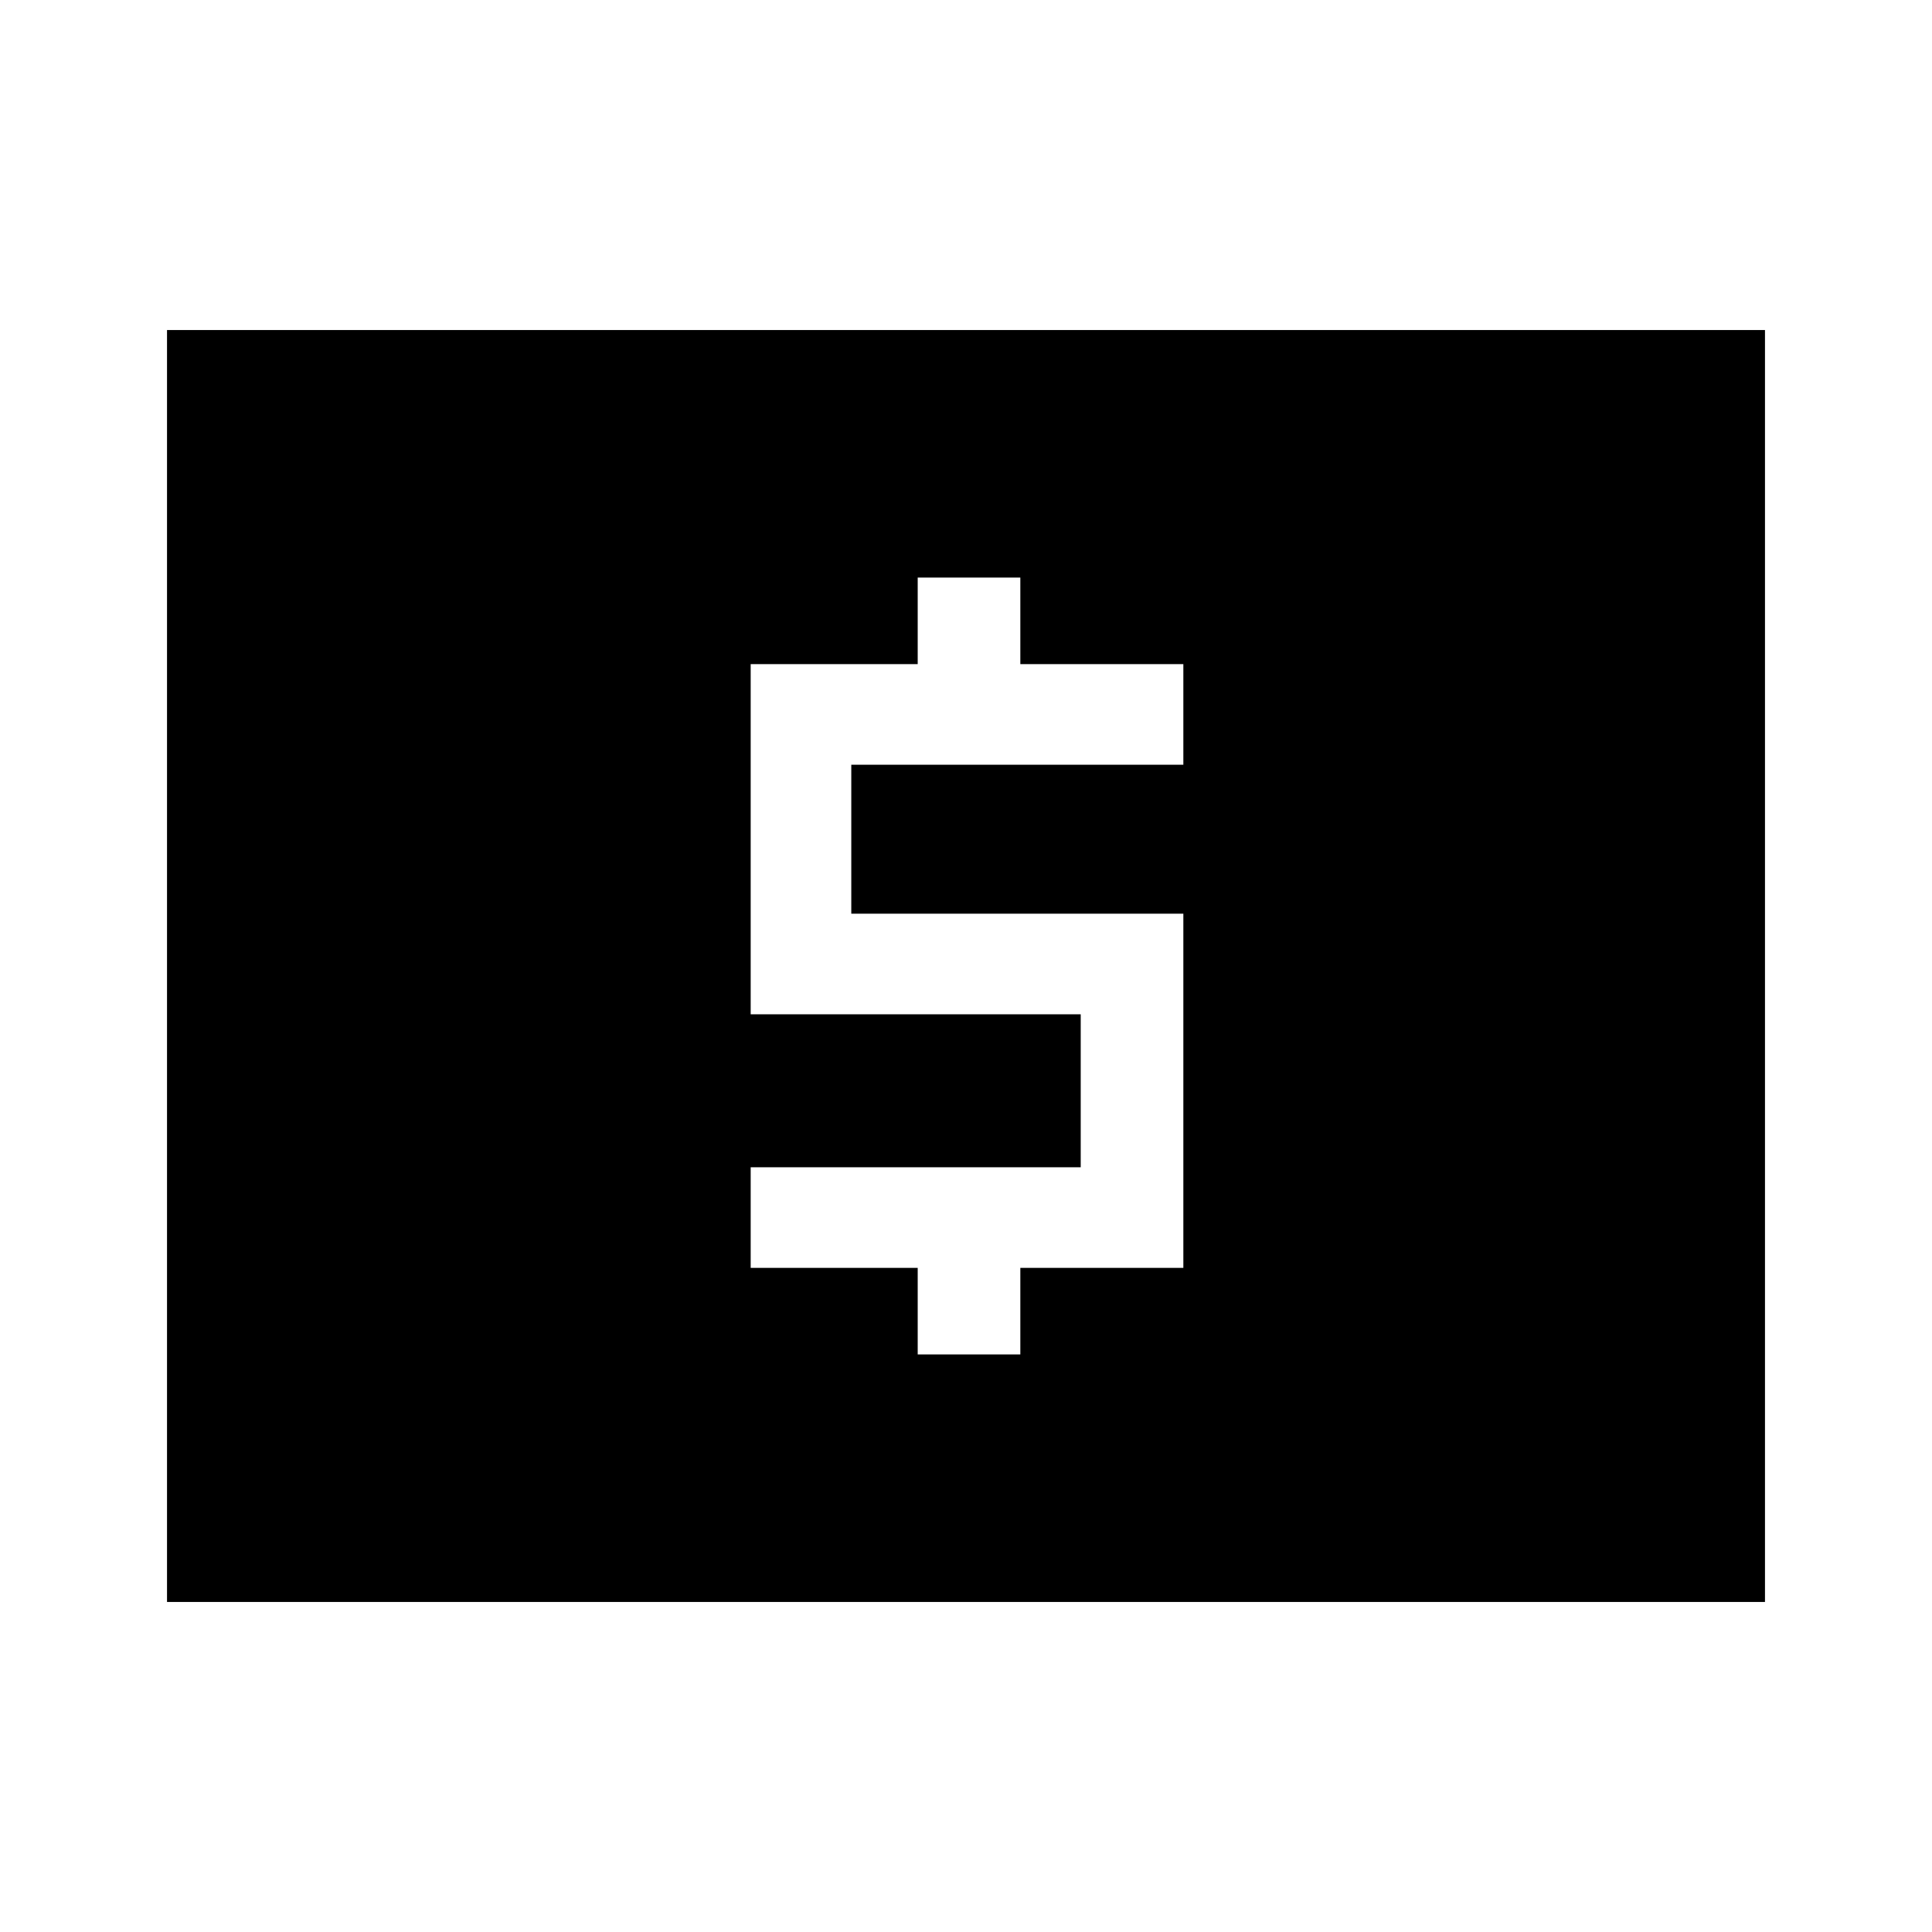 <svg xmlns="http://www.w3.org/2000/svg" height="40" width="40"><path d="M19 28.042H21.125V26.25H24.5V18.917H17.625V15.833H24.5V13.75H21.125V11.958H19V13.75H15.542V21H22.375V24.167H15.542V26.25H19ZM3.458 33.167V6.833H36.542V33.167Z"/></svg>